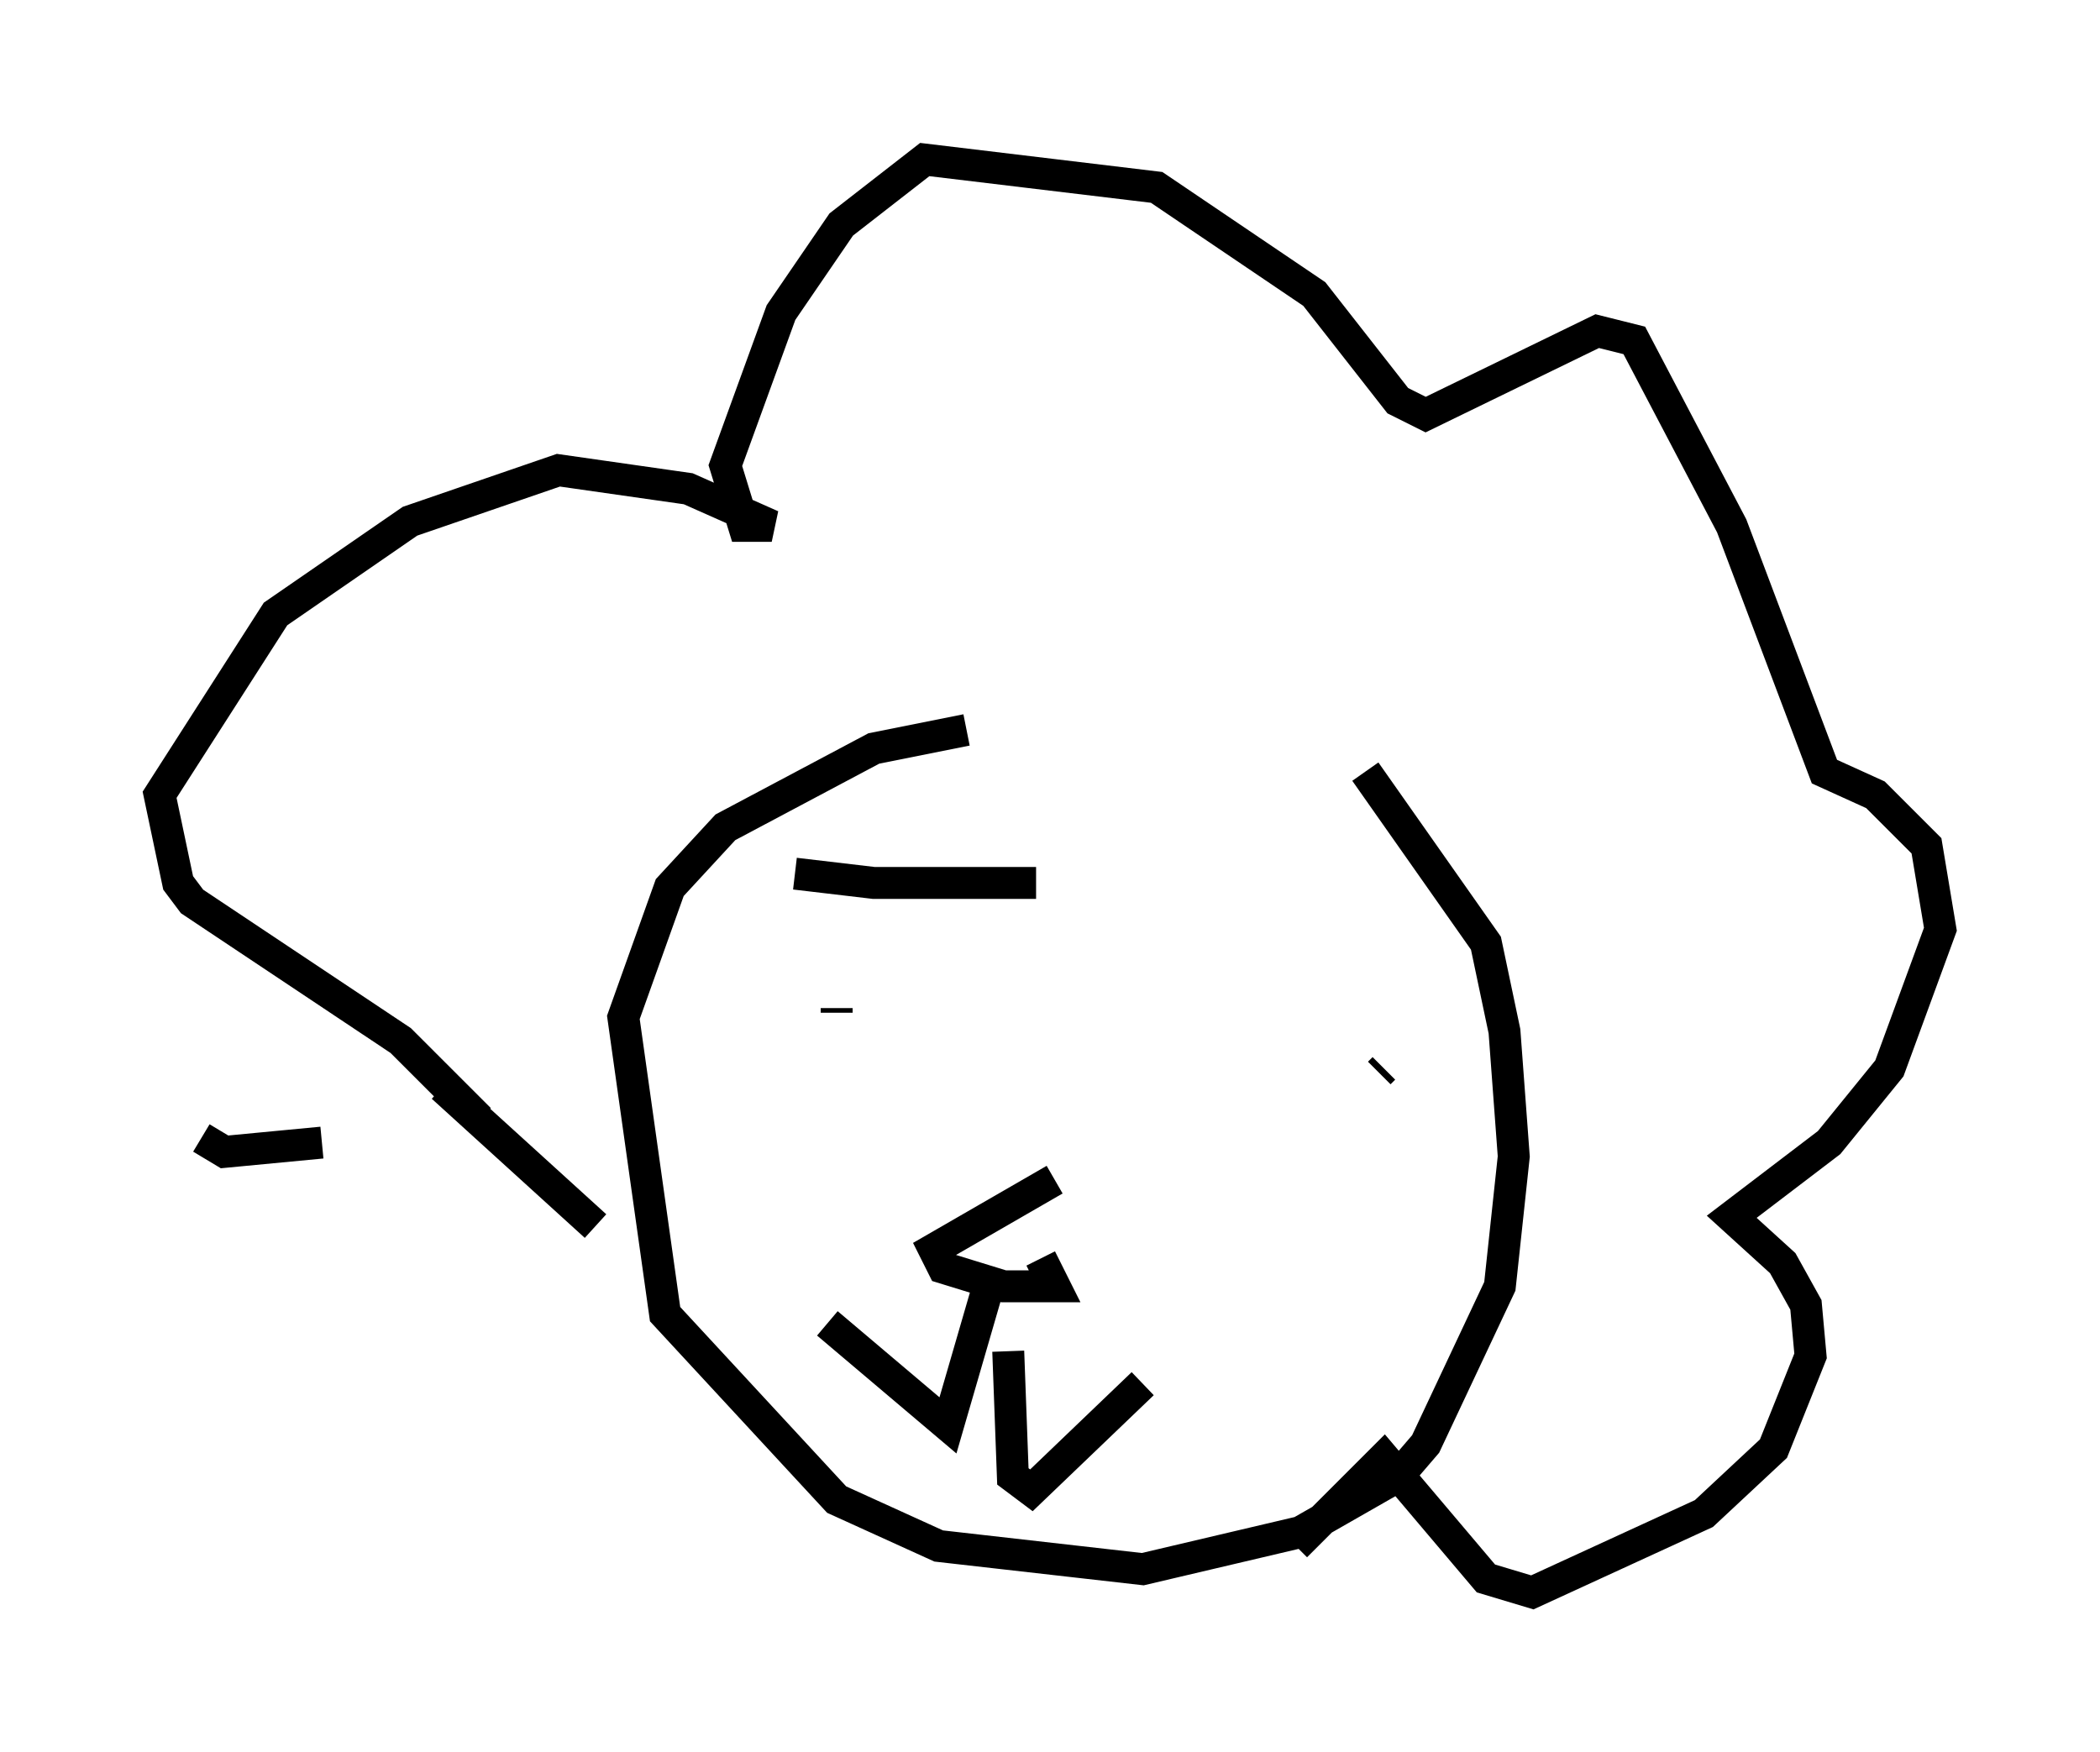 <?xml version="1.0" encoding="utf-8" ?>
<svg baseProfile="full" height="54.883" version="1.1" width="65.776" xmlns="http://www.w3.org/2000/svg" xmlns:ev="http://www.w3.org/2001/xml-events" xmlns:xlink="http://www.w3.org/1999/xlink"><defs /><rect fill="white" height="54.883" width="65.776" x="0" y="0" /><path d="M40.877, 22.43 m-10.603, 0.436 l-2.905, 0.581 -4.648, 2.469 l-1.743, 1.888 -1.453, 4.067 l1.307, 9.296 5.374, 5.81 l3.196, 1.453 6.391, 0.726 l4.939, -1.162 3.05, -1.743 l0.872, -1.017 2.324, -4.939 l0.436, -4.067 -0.291, -3.922 l-0.581, -2.76 -3.777, -5.374 m-16.559, 7.408 l0.0, 0.145 m17.14, 1.743 l-0.145, 0.145 m-10.168, 3.341 l-3.777, 2.179 0.291, 0.581 l1.888, 0.581 1.598, 0.0 l-0.436, -0.872 m-1.598, 0.726 l-1.307, 4.503 -3.777, -3.196 m5.665, 0.872 l0.145, 3.922 0.581, 0.436 l3.486, -3.341 m-20.771, -8.279 l-2.469, -2.469 -6.536, -4.358 l-0.436, -0.581 -0.581, -2.76 l3.631, -5.665 4.212, -2.905 l4.648, -1.598 4.067, 0.581 l2.615, 1.162 -0.872, 0.0 l-0.581, -1.888 1.743, -4.793 l1.888, -2.76 2.615, -2.034 l7.263, 0.872 4.939, 3.341 l2.615, 3.341 0.872, 0.436 l5.374, -2.615 1.162, 0.291 l3.05, 5.81 2.905, 7.698 l1.598, 0.726 1.598, 1.598 l0.436, 2.615 -1.598, 4.358 l-1.888, 2.324 -3.05, 2.324 l1.598, 1.453 0.726, 1.307 l0.145, 1.598 -1.162, 2.905 l-2.179, 2.034 -5.374, 2.469 l-1.453, -0.436 -3.196, -3.777 l-2.76, 2.76 m-34.279, -12.782 l0.726, 0.436 3.05, -0.291 m3.777, -1.743 l4.793, 4.358 m13.799, -10.749 l-5.084, 0.0 -2.469, -0.291 " fill="none" stroke="black" stroke-width="1" /></svg>